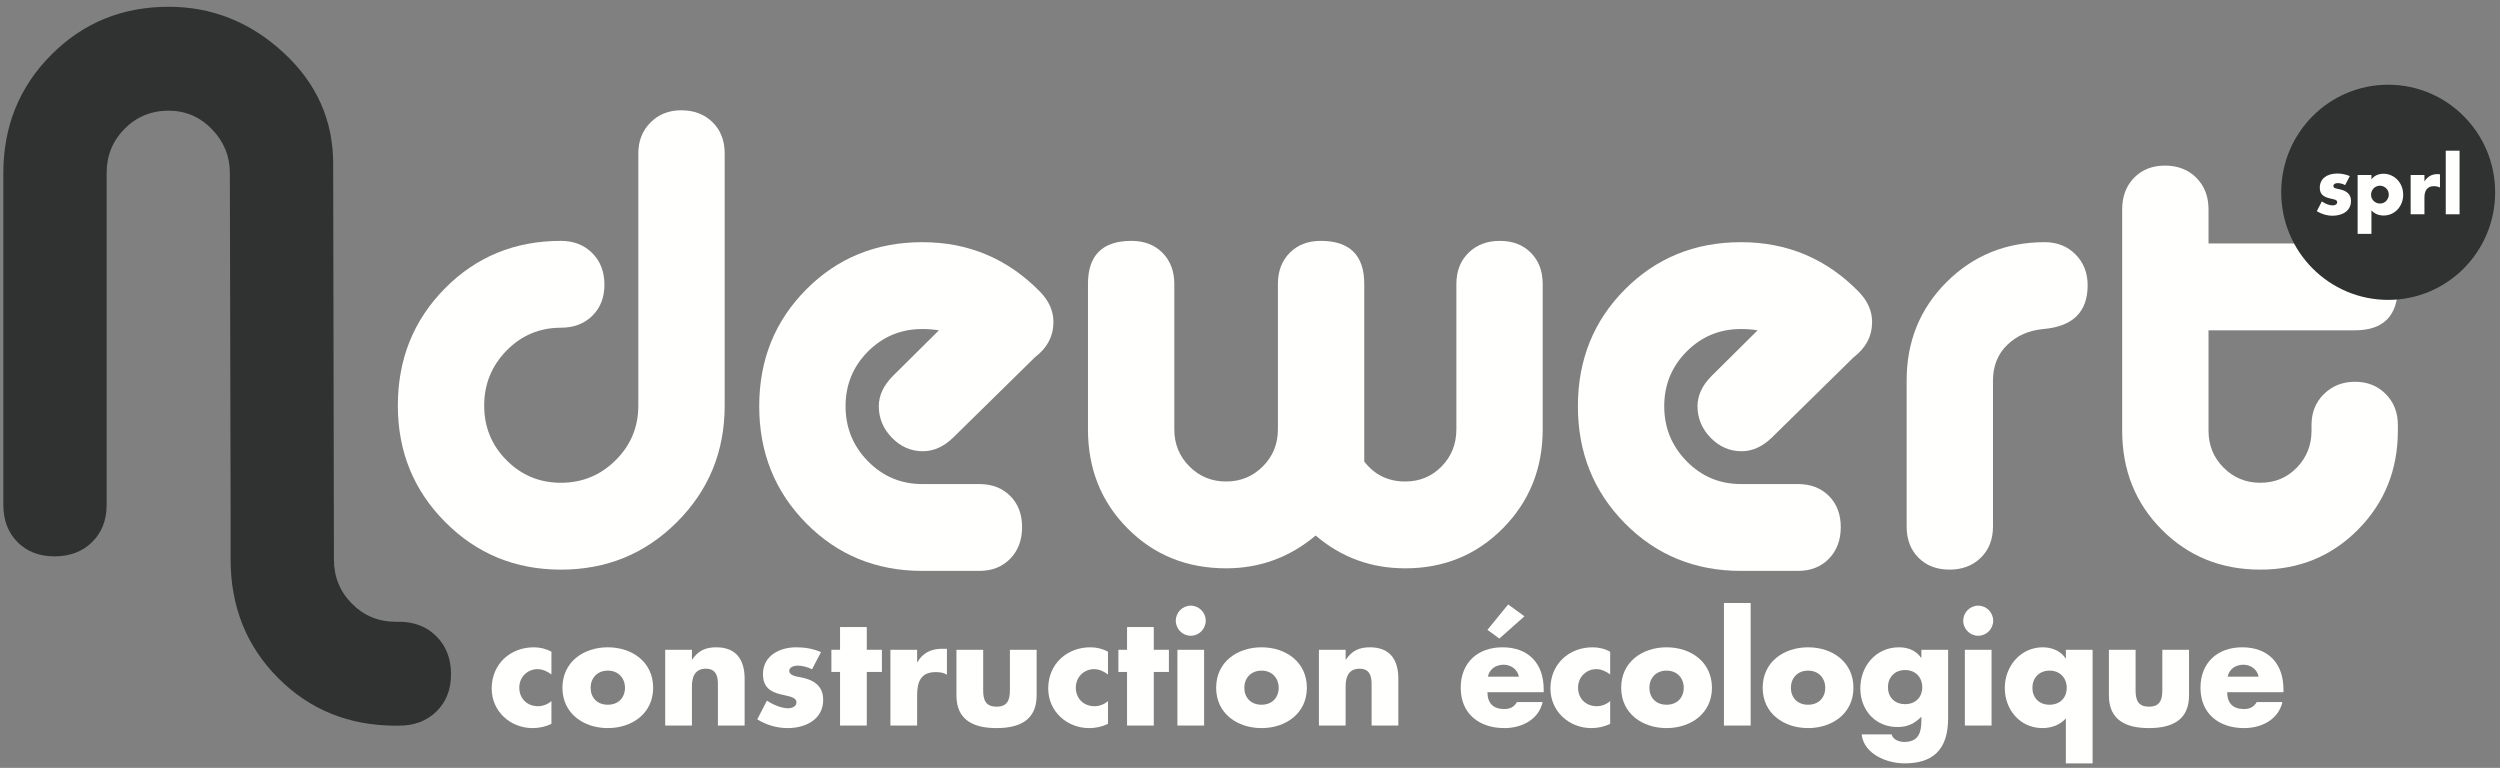 <?xml version="1.0" encoding="UTF-8"?>
<svg width="140px" height="43px" viewBox="0 0 140 43" version="1.1" xmlns="http://www.w3.org/2000/svg" xmlns:xlink="http://www.w3.org/1999/xlink">
    <rect x="0" y="0" width="140" height="43" fill="#808080" stroke="none"/>
    <!-- Generator: Sketch 50.2 (55047) - http://www.bohemiancoding.com/sketch -->
    <title>logo-dark</title>
    <desc>Created with Sketch.</desc>
    <defs></defs>
    <g id="Styleguide" stroke="none" stroke-width="1" fill="none" fill-rule="evenodd">
        <g id="logo-dark" transform="translate(-8, -15)">
            <g transform="translate(8, 15)">
                <path d="M31.412,18.352 C30.218,18.352 29.203,18.78 28.367,19.632 C27.532,20.485 27.114,21.511 27.114,22.712 C27.114,23.913 27.532,24.934 28.367,25.774 C29.203,26.615 30.218,27.035 31.412,27.035 C32.606,27.035 33.627,26.615 34.474,25.774 C35.322,24.934 35.746,23.913 35.746,22.712 L35.746,8.59 C35.746,7.894 35.973,7.317 36.427,6.861 C36.88,6.405 37.453,6.176 38.146,6.176 C38.862,6.176 39.447,6.398 39.901,6.843 C40.354,7.287 40.582,7.869 40.582,8.59 L40.582,22.712 C40.582,25.283 39.692,27.455 37.913,29.232 C36.135,31.011 33.967,31.899 31.412,31.899 C28.857,31.899 26.696,31.011 24.929,29.232 C23.162,27.455 22.279,25.283 22.279,22.712 C22.279,20.118 23.156,17.933 24.911,16.155 C26.666,14.378 28.833,13.489 31.412,13.489 C32.129,13.489 32.713,13.718 33.167,14.173 C33.621,14.63 33.848,15.218 33.848,15.939 C33.848,16.66 33.621,17.242 33.167,17.686 C32.713,18.131 32.129,18.352 31.412,18.352" id="Fill-3" fill="#FFFFFE"></path>
                <path d="M57.953,20.01 L53.369,24.513 C52.843,25.017 52.282,25.269 51.685,25.269 C51.016,25.269 50.437,25.017 49.948,24.513 C49.458,24.009 49.213,23.421 49.213,22.748 C49.213,22.148 49.476,21.583 50.002,21.054 L52.58,18.497 C52.27,18.449 51.959,18.425 51.649,18.425 C50.454,18.425 49.44,18.845 48.604,19.686 C47.768,20.527 47.351,21.547 47.351,22.748 C47.351,23.949 47.768,24.975 48.604,25.828 C49.44,26.681 50.454,27.107 51.649,27.107 L54.837,27.107 C55.553,27.107 56.132,27.33 56.574,27.773 C57.016,28.218 57.237,28.8 57.237,29.52 C57.237,30.241 57.016,30.831 56.574,31.287 C56.132,31.742 55.553,31.97 54.837,31.97 L51.649,31.97 C49.07,31.97 46.903,31.082 45.149,29.304 C43.393,27.528 42.516,25.342 42.516,22.748 C42.516,20.154 43.393,17.974 45.149,16.209 C46.903,14.444 49.07,13.562 51.649,13.562 C54.252,13.562 56.46,14.498 58.275,16.371 C58.753,16.876 58.992,17.428 58.992,18.028 C58.992,18.821 58.646,19.482 57.953,20.01" id="Fill-4" fill="#FFFFFE"></path>
                <path d="M76.398,25.845 C76.973,26.591 77.735,26.964 78.692,26.964 C79.502,26.964 80.184,26.681 80.734,26.116 C81.282,25.553 81.557,24.862 81.557,24.045 L81.557,15.903 C81.557,15.182 81.784,14.601 82.237,14.156 C82.69,13.711 83.276,13.489 83.992,13.489 C84.709,13.489 85.287,13.711 85.73,14.156 C86.172,14.601 86.391,15.182 86.391,15.903 L86.391,24.045 C86.391,26.23 85.652,28.074 84.172,29.575 C82.69,31.077 80.864,31.826 78.692,31.826 C76.78,31.826 75.109,31.214 73.676,29.989 C72.221,31.214 70.547,31.826 68.662,31.826 C66.466,31.826 64.626,31.082 63.146,29.593 C61.665,28.104 60.926,26.255 60.926,24.045 L60.926,15.903 C60.926,14.294 61.737,13.489 63.361,13.489 C64.078,13.489 64.657,13.711 65.098,14.156 C65.539,14.601 65.761,15.182 65.761,15.903 L65.761,24.045 C65.761,24.862 66.042,25.553 66.603,26.116 C67.163,26.681 67.851,26.964 68.662,26.964 C69.474,26.964 70.16,26.681 70.721,26.116 C71.283,25.553 71.563,24.862 71.563,24.045 L71.563,15.903 C71.563,15.182 71.783,14.601 72.226,14.156 C72.668,13.711 73.246,13.489 73.963,13.489 C75.586,13.489 76.398,14.294 76.398,15.903 L76.398,25.845" id="Fill-5" fill="#FFFFFE"></path>
                <path d="M103.8,20.01 L99.215,24.513 C98.689,25.017 98.128,25.269 97.532,25.269 C96.863,25.269 96.283,25.017 95.794,24.513 C95.305,24.009 95.06,23.421 95.06,22.748 C95.06,22.148 95.323,21.583 95.848,21.054 L98.427,18.497 C98.116,18.449 97.806,18.425 97.495,18.425 C96.301,18.425 95.286,18.845 94.451,19.686 C93.615,20.527 93.197,21.547 93.197,22.748 C93.197,23.949 93.615,24.975 94.451,25.828 C95.286,26.681 96.301,27.107 97.495,27.107 L100.683,27.107 C101.399,27.107 101.978,27.33 102.421,27.773 C102.861,28.218 103.083,28.8 103.083,29.52 C103.083,30.241 102.861,30.831 102.421,31.287 C101.978,31.742 101.399,31.97 100.683,31.97 L97.495,31.97 C94.917,31.97 92.75,31.082 90.994,29.304 C89.239,27.528 88.362,25.342 88.362,22.748 C88.362,20.154 89.239,17.974 90.994,16.209 C92.75,14.444 94.917,13.562 97.495,13.562 C100.098,13.562 102.307,14.498 104.121,16.371 C104.599,16.876 104.838,17.428 104.838,18.028 C104.838,18.821 104.492,19.482 103.8,20.01" id="Fill-6" fill="#FFFFFE"></path>
                <path d="M111.607,21.307 L111.607,29.484 C111.607,30.206 111.38,30.788 110.927,31.232 C110.473,31.676 109.887,31.899 109.172,31.899 C108.455,31.899 107.876,31.676 107.434,31.232 C106.992,30.788 106.772,30.206 106.772,29.484 L106.772,21.307 C106.772,19.121 107.517,17.285 109.01,15.795 C110.503,14.306 112.335,13.562 114.508,13.562 C115.201,13.562 115.774,13.79 116.228,14.246 C116.681,14.702 116.908,15.279 116.908,15.975 C116.908,17.465 116.085,18.281 114.436,18.425 C113.625,18.497 112.951,18.791 112.413,19.307 C111.876,19.824 111.607,20.491 111.607,21.307" id="Fill-7" fill="#FFFFFE"></path>
                <path d="M134.28,24.116 C134.28,26.303 133.54,28.146 132.06,29.648 C130.578,31.148 128.752,31.899 126.579,31.899 C124.382,31.899 122.544,31.154 121.063,29.665 C119.582,28.176 118.842,26.327 118.842,24.116 L118.842,11.724 C118.842,11.003 119.062,10.415 119.505,9.959 C119.946,9.503 120.525,9.274 121.242,9.274 C121.958,9.274 122.544,9.503 122.998,9.959 C123.451,10.415 123.677,11.003 123.677,11.724 L123.677,13.633 L131.88,13.633 C132.596,13.633 133.175,13.856 133.617,14.3 C134.058,14.745 134.28,15.326 134.28,16.048 C134.28,17.681 133.48,18.497 131.88,18.497 L123.677,18.497 L123.677,24.116 C123.677,24.934 123.958,25.625 124.52,26.188 C125.08,26.753 125.767,27.035 126.579,27.035 C127.391,27.035 128.071,26.753 128.621,26.188 C129.17,25.625 129.445,24.934 129.445,24.116 L129.445,23.793 C129.445,23.097 129.678,22.52 130.143,22.063 C130.609,21.607 131.188,21.379 131.88,21.379 C132.572,21.379 133.146,21.607 133.599,22.063 C134.053,22.52 134.28,23.097 134.28,23.793 L134.28,24.116" id="Fill-8" fill="#FFFFFE"></path>
                <path d="M22.343,40.638 L22.172,40.638 C19.543,40.638 17.343,39.747 15.572,37.966 C13.8,36.183 12.915,33.972 12.915,31.329 L12.915,28.827 L12.872,9.69 C12.872,8.741 12.536,7.922 11.865,7.233 C11.193,6.543 10.386,6.198 9.444,6.198 C8.472,6.198 7.65,6.536 6.979,7.211 C6.308,7.887 5.972,8.713 5.972,9.69 L5.972,28.268 C5.972,29.13 5.701,29.826 5.158,30.358 C4.615,30.89 3.915,31.156 3.058,31.156 C2.201,31.156 1.508,30.89 0.98,30.358 C0.451,29.826 0.187,29.13 0.187,28.268 L0.187,9.69 C0.187,7.075 1.08,4.869 2.866,3.073 C4.651,1.277 6.844,0.379 9.444,0.379 C11.871,0.379 14.015,1.234 15.872,2.944 C17.729,4.654 18.658,6.73 18.658,9.173 L18.7,31.329 C18.7,32.304 19.036,33.13 19.708,33.807 C20.378,34.481 21.2,34.819 22.172,34.819 L22.343,34.819 C23.2,34.819 23.9,35.092 24.443,35.638 C24.985,36.183 25.257,36.888 25.257,37.751 C25.257,38.613 24.985,39.309 24.443,39.841 C23.9,40.372 23.2,40.638 22.343,40.638" id="Fill-9" fill="#2F3231"></path>
                <path d="M30.88,37.77 C30.658,37.605 30.395,37.472 30.107,37.472 C29.532,37.472 29.08,37.919 29.08,38.506 C29.08,39.119 29.516,39.548 30.132,39.548 C30.395,39.548 30.683,39.44 30.88,39.259 L30.88,40.533 C30.551,40.698 30.19,40.773 29.828,40.773 C28.578,40.773 27.534,39.837 27.534,38.555 C27.534,37.192 28.57,36.249 29.894,36.249 C30.239,36.249 30.584,36.331 30.88,36.497 L30.88,37.77" id="Fill-10" fill="#FFFFFE"></path>
                <path d="M33.075,38.515 C33.075,39.051 33.428,39.465 34.036,39.465 C34.645,39.465 34.999,39.051 34.999,38.515 C34.999,37.993 34.645,37.555 34.036,37.555 C33.428,37.555 33.075,37.993 33.075,38.515 Z M36.577,38.515 C36.577,39.953 35.393,40.773 34.036,40.773 C32.689,40.773 31.496,39.962 31.496,38.515 C31.496,37.067 32.68,36.249 34.036,36.249 C35.393,36.249 36.577,37.067 36.577,38.515 Z" id="Fill-11" fill="#FFFFFE"></path>
                <path d="M38.748,36.935 L38.764,36.935 C39.11,36.422 39.529,36.249 40.112,36.249 C41.247,36.249 41.699,36.968 41.699,38.01 L41.699,40.631 L40.203,40.631 L40.203,38.563 C40.203,38.159 40.268,37.447 39.529,37.447 C38.92,37.447 38.748,37.903 38.748,38.432 L38.748,40.631 L37.251,40.631 L37.251,36.388 L38.748,36.388 L38.748,36.935" id="Fill-12" fill="#FFFFFE"></path>
                <path d="M45.473,37.481 C45.242,37.357 44.922,37.274 44.667,37.274 C44.494,37.274 44.198,37.349 44.198,37.564 C44.198,37.852 44.667,37.895 44.872,37.935 C45.571,38.075 46.098,38.407 46.098,39.192 C46.098,40.308 45.086,40.773 44.108,40.773 C43.508,40.773 42.916,40.598 42.406,40.285 L42.949,39.234 C43.252,39.449 43.763,39.664 44.132,39.664 C44.322,39.664 44.601,39.573 44.601,39.342 C44.601,39.011 44.132,38.994 43.664,38.87 C43.195,38.746 42.726,38.515 42.726,37.754 C42.726,36.712 43.664,36.249 44.585,36.249 C45.062,36.249 45.539,36.324 45.974,36.521 L45.473,37.481" id="Fill-13" fill="#FFFFFE"></path>
                <polyline id="Fill-14" fill="#FFFFFE" points="48.539 40.631 47.043 40.631 47.043 37.629 46.558 37.629 46.558 36.388 47.043 36.388 47.043 35.115 48.539 35.115 48.539 36.388 49.386 36.388 49.386 37.629 48.539 37.629 48.539 40.631"></polyline>
                <path d="M51.359,37.084 L51.375,37.084 C51.663,36.563 52.157,36.331 52.74,36.331 L53.028,36.331 L53.028,37.779 C52.822,37.662 52.625,37.638 52.394,37.638 C51.564,37.638 51.359,38.192 51.359,38.92 L51.359,40.631 L49.863,40.631 L49.863,36.388 L51.359,36.388 L51.359,37.084" id="Fill-15" fill="#FFFFFE"></path>
                <path d="M55.058,36.388 L55.058,38.656 C55.058,39.192 55.19,39.573 55.806,39.573 C56.423,39.573 56.554,39.192 56.554,38.656 L56.554,36.388 L58.051,36.388 L58.051,38.944 C58.051,40.343 57.073,40.773 55.806,40.773 C54.54,40.773 53.561,40.343 53.561,38.944 L53.561,36.388 L55.058,36.388" id="Fill-16" fill="#FFFFFE"></path>
                <path d="M62.046,37.77 C61.825,37.605 61.561,37.472 61.273,37.472 C60.698,37.472 60.246,37.919 60.246,38.506 C60.246,39.119 60.682,39.548 61.298,39.548 C61.561,39.548 61.849,39.44 62.046,39.259 L62.046,40.533 C61.717,40.698 61.356,40.773 60.994,40.773 C59.744,40.773 58.7,39.837 58.7,38.555 C58.7,37.192 59.736,36.249 61.06,36.249 C61.405,36.249 61.75,36.331 62.046,36.497 L62.046,37.77" id="Fill-17" fill="#FFFFFE"></path>
                <polyline id="Fill-18" fill="#FFFFFE" points="64.611 40.631 63.115 40.631 63.115 37.629 62.63 37.629 62.63 36.388 63.115 36.388 63.115 35.115 64.611 35.115 64.611 36.388 65.458 36.388 65.458 37.629 64.611 37.629 64.611 40.631"></polyline>
                <path d="M65.935,40.631 L67.43,40.631 L67.43,36.388 L65.935,36.388 L65.935,40.631 Z M67.521,34.76 C67.521,35.223 67.143,35.603 66.682,35.603 C66.222,35.603 65.844,35.223 65.844,34.76 C65.844,34.297 66.222,33.916 66.682,33.916 C67.143,33.916 67.521,34.297 67.521,34.76 Z" id="Fill-19" fill="#FFFFFE"></path>
                <path d="M69.682,38.515 C69.682,39.051 70.037,39.465 70.645,39.465 C71.253,39.465 71.607,39.051 71.607,38.515 C71.607,37.993 71.253,37.555 70.645,37.555 C70.037,37.555 69.682,37.993 69.682,38.515 Z M73.185,38.515 C73.185,39.953 72.001,40.773 70.645,40.773 C69.296,40.773 68.104,39.962 68.104,38.515 C68.104,37.067 69.288,36.249 70.645,36.249 C72.001,36.249 73.185,37.067 73.185,38.515 Z" id="Fill-20" fill="#FFFFFE"></path>
                <path d="M75.355,36.935 L75.373,36.935 C75.717,36.422 76.137,36.249 76.721,36.249 C77.856,36.249 78.307,36.968 78.307,38.01 L78.307,40.631 L76.81,40.631 L76.81,38.563 C76.81,38.159 76.876,37.447 76.137,37.447 C75.528,37.447 75.355,37.903 75.355,38.432 L75.355,40.631 L73.86,40.631 L73.86,36.388 L75.355,36.388 L75.355,36.935" id="Fill-21" fill="#FFFFFE"></path>
                <path d="M85.057,37.895 C84.983,37.489 84.613,37.224 84.21,37.224 C83.774,37.224 83.413,37.456 83.322,37.895 L85.057,37.895 Z M83.964,35.76 L83.297,35.272 L84.456,33.85 L85.369,34.512 L83.964,35.76 Z M86.447,38.763 L83.297,38.763 C83.297,39.374 83.618,39.706 84.235,39.706 C84.556,39.706 84.786,39.598 84.95,39.317 L86.388,39.317 C86.274,39.812 85.978,40.177 85.591,40.417 C85.205,40.657 84.728,40.773 84.242,40.773 C82.845,40.773 81.8,39.978 81.8,38.515 C81.8,37.1 82.763,36.249 84.136,36.249 C85.6,36.249 86.447,37.158 86.447,38.605 L86.447,38.763 Z" id="Fill-22" fill="#FFFFFE"></path>
                <path d="M90.17,37.77 C89.949,37.605 89.685,37.472 89.398,37.472 C88.822,37.472 88.371,37.919 88.371,38.506 C88.371,39.119 88.806,39.548 89.423,39.548 C89.685,39.548 89.973,39.44 90.17,39.259 L90.17,40.533 C89.842,40.698 89.48,40.773 89.118,40.773 C87.867,40.773 86.824,39.837 86.824,38.555 C86.824,37.192 87.86,36.249 89.184,36.249 C89.53,36.249 89.874,36.331 90.17,36.497 L90.17,37.77" id="Fill-23" fill="#FFFFFE"></path>
                <path d="M92.365,38.515 C92.365,39.051 92.719,39.465 93.327,39.465 C93.936,39.465 94.29,39.051 94.29,38.515 C94.29,37.993 93.936,37.555 93.327,37.555 C92.719,37.555 92.365,37.993 92.365,38.515 Z M95.869,38.515 C95.869,39.953 94.684,40.773 93.327,40.773 C91.979,40.773 90.786,39.962 90.786,38.515 C90.786,37.067 91.971,36.249 93.327,36.249 C94.684,36.249 95.869,37.067 95.869,38.515 Z" id="Fill-24" fill="#FFFFFE"></path>
                <polygon id="Fill-25" fill="#FFFFFE" points="96.541 40.631 98.037 40.631 98.037 33.767 96.541 33.767"></polygon>
                <path d="M100.29,38.515 C100.29,39.051 100.644,39.465 101.252,39.465 C101.861,39.465 102.214,39.051 102.214,38.515 C102.214,37.993 101.861,37.555 101.252,37.555 C100.644,37.555 100.29,37.993 100.29,38.515 Z M103.793,38.515 C103.793,39.953 102.608,40.773 101.252,40.773 C99.904,40.773 98.711,39.962 98.711,38.515 C98.711,37.067 99.895,36.249 101.252,36.249 C102.608,36.249 103.793,37.067 103.793,38.515 Z" id="Fill-26" fill="#FFFFFE"></path>
                <path d="M105.724,38.481 C105.724,39.019 106.077,39.432 106.686,39.432 C107.294,39.432 107.647,39.019 107.647,38.481 C107.647,37.96 107.294,37.522 106.686,37.522 C106.077,37.522 105.724,37.96 105.724,38.481 Z M109.095,40.218 C109.095,42.021 108.207,42.749 106.653,42.749 C105.683,42.749 104.383,42.244 104.252,41.128 L105.93,41.128 C105.97,41.276 106.077,41.384 106.209,41.451 C106.34,41.516 106.497,41.549 106.636,41.549 C107.442,41.549 107.598,41.021 107.598,40.334 L107.598,40.135 C107.212,40.524 106.817,40.714 106.258,40.714 C105.025,40.714 104.178,39.772 104.178,38.548 C104.178,37.307 105.049,36.249 106.34,36.249 C106.834,36.249 107.286,36.413 107.582,36.837 L107.598,36.837 L107.598,36.388 L109.095,36.388 L109.095,40.218 Z" id="Fill-27" fill="#FFFFFE"></path>
                <path d="M110.032,40.631 L111.527,40.631 L111.527,36.388 L110.032,36.388 L110.032,40.631 Z M111.619,34.76 C111.619,35.223 111.24,35.603 110.78,35.603 C110.32,35.603 109.941,35.223 109.941,34.76 C109.941,34.297 110.32,33.916 110.78,33.916 C111.24,33.916 111.619,34.297 111.619,34.76 Z" id="Fill-28" fill="#FFFFFE"></path>
                <path d="M113.814,38.515 C113.814,39.051 114.167,39.465 114.776,39.465 C115.384,39.465 115.737,39.051 115.737,38.515 C115.737,37.993 115.384,37.555 114.776,37.555 C114.167,37.555 113.814,37.993 113.814,38.515 Z M117.185,42.749 L115.688,42.749 L115.688,40.226 C115.376,40.598 114.866,40.773 114.381,40.773 C113.123,40.773 112.268,39.747 112.268,38.523 C112.268,37.315 113.147,36.249 114.397,36.249 C114.892,36.249 115.408,36.447 115.672,36.869 L115.688,36.869 L115.688,36.388 L117.185,36.388 L117.185,42.749 Z" id="Fill-29" fill="#FFFFFE"></path>
                <path d="M119.593,36.388 L119.593,38.656 C119.593,39.192 119.724,39.573 120.341,39.573 C120.959,39.573 121.09,39.192 121.09,38.656 L121.09,36.388 L122.586,36.388 L122.586,38.944 C122.586,40.343 121.608,40.773 120.341,40.773 C119.075,40.773 118.098,40.343 118.098,38.944 L118.098,36.388 L119.593,36.388" id="Fill-30" fill="#FFFFFE"></path>
                <path d="M126.483,37.895 C126.409,37.489 126.039,37.224 125.636,37.224 C125.2,37.224 124.839,37.456 124.748,37.895 L126.483,37.895 Z M127.873,38.763 L124.723,38.763 C124.723,39.374 125.044,39.706 125.661,39.706 C125.982,39.706 126.212,39.598 126.376,39.317 L127.815,39.317 C127.7,39.812 127.404,40.177 127.017,40.417 C126.631,40.657 126.154,40.773 125.669,40.773 C124.272,40.773 123.227,39.978 123.227,38.515 C123.227,37.1 124.189,36.249 125.562,36.249 C127.026,36.249 127.873,37.158 127.873,38.605 L127.873,38.763 Z" id="Fill-31" fill="#FFFFFE"></path>
                <path d="M139.728,10.769 C139.728,14.096 137.046,16.794 133.738,16.794 C130.43,16.794 127.748,14.096 127.748,10.769 C127.748,7.442 130.43,4.744 133.738,4.744 C137.046,4.744 139.728,7.442 139.728,10.769" id="Fill-32" fill="#2F3231"></path>
                <path d="M131.328,10.365 C131.186,10.291 131.046,10.254 130.909,10.254 C130.839,10.254 130.781,10.268 130.737,10.297 C130.693,10.325 130.671,10.364 130.671,10.413 C130.671,10.439 130.674,10.459 130.682,10.475 C130.689,10.491 130.704,10.506 130.729,10.52 C130.752,10.535 130.789,10.547 130.835,10.558 C130.882,10.57 130.945,10.584 131.021,10.601 C131.234,10.644 131.393,10.721 131.499,10.831 C131.604,10.941 131.656,11.082 131.656,11.253 C131.656,11.382 131.631,11.498 131.579,11.601 C131.528,11.704 131.457,11.791 131.367,11.86 C131.276,11.931 131.165,11.985 131.038,12.023 C130.909,12.062 130.769,12.082 130.616,12.082 C130.32,12.082 130.029,11.997 129.741,11.828 L130.023,11.279 C130.239,11.428 130.443,11.502 130.637,11.502 C130.708,11.502 130.767,11.487 130.811,11.455 C130.857,11.423 130.88,11.384 130.88,11.335 C130.88,11.306 130.877,11.283 130.869,11.265 C130.862,11.246 130.847,11.228 130.824,11.213 C130.802,11.197 130.768,11.183 130.724,11.17 C130.68,11.157 130.622,11.144 130.552,11.129 C130.313,11.08 130.146,11.008 130.051,10.912 C129.955,10.817 129.908,10.684 129.908,10.516 C129.908,10.393 129.93,10.282 129.975,10.183 C130.021,10.084 130.086,10.001 130.172,9.932 C130.257,9.864 130.36,9.81 130.481,9.773 C130.602,9.736 130.736,9.718 130.885,9.718 C131.126,9.718 131.361,9.765 131.589,9.859 L131.328,10.365" id="Fill-33" fill="#FFFFFE"></path>
                <path d="M133.772,10.906 C133.772,10.837 133.76,10.773 133.736,10.711 C133.712,10.649 133.677,10.596 133.631,10.55 C133.586,10.504 133.533,10.467 133.472,10.44 C133.41,10.414 133.344,10.399 133.273,10.399 C133.204,10.399 133.141,10.413 133.081,10.439 C133.022,10.464 132.969,10.5 132.925,10.545 C132.882,10.592 132.845,10.645 132.819,10.707 C132.791,10.768 132.779,10.833 132.779,10.902 C132.779,10.97 132.791,11.034 132.816,11.094 C132.842,11.154 132.878,11.207 132.924,11.251 C132.969,11.296 133.022,11.331 133.083,11.359 C133.145,11.386 133.209,11.399 133.277,11.399 C133.346,11.399 133.41,11.386 133.47,11.361 C133.529,11.335 133.581,11.3 133.625,11.253 C133.669,11.207 133.705,11.154 133.732,11.094 C133.759,11.034 133.772,10.972 133.772,10.906 Z M132.8,13.098 L132.027,13.098 L132.027,9.799 L132.8,9.799 L132.8,10.044 C132.965,9.835 133.189,9.73 133.473,9.73 C133.63,9.73 133.776,9.761 133.911,9.823 C134.046,9.884 134.163,9.967 134.262,10.074 C134.362,10.18 134.439,10.304 134.495,10.447 C134.55,10.59 134.578,10.743 134.578,10.906 C134.578,11.069 134.55,11.221 134.495,11.361 C134.439,11.501 134.363,11.624 134.265,11.73 C134.167,11.836 134.05,11.918 133.918,11.979 C133.784,12.039 133.638,12.069 133.482,12.069 C133.209,12.069 132.982,11.974 132.8,11.785 L132.8,13.098 Z" id="Fill-34" fill="#FFFFFE"></path>
                <path d="M134.996,9.799 L135.768,9.799 L135.768,10.16 C135.851,10.028 135.952,9.927 136.071,9.857 C136.19,9.787 136.33,9.752 136.488,9.752 C136.508,9.752 136.531,9.752 136.555,9.752 C136.579,9.752 136.607,9.755 136.638,9.761 L136.638,10.502 C136.536,10.451 136.425,10.425 136.306,10.425 C136.126,10.425 135.992,10.479 135.902,10.587 C135.813,10.694 135.768,10.85 135.768,11.056 L135.768,12 L134.996,12 L134.996,9.799" id="Fill-35" fill="#FFFFFE"></path>
                <polygon id="Fill-36" fill="#FFFFFE" points="136.962 12 137.735 12 137.735 8.439 136.962 8.439"></polygon>
            </g>
        </g>
    </g>
</svg>
